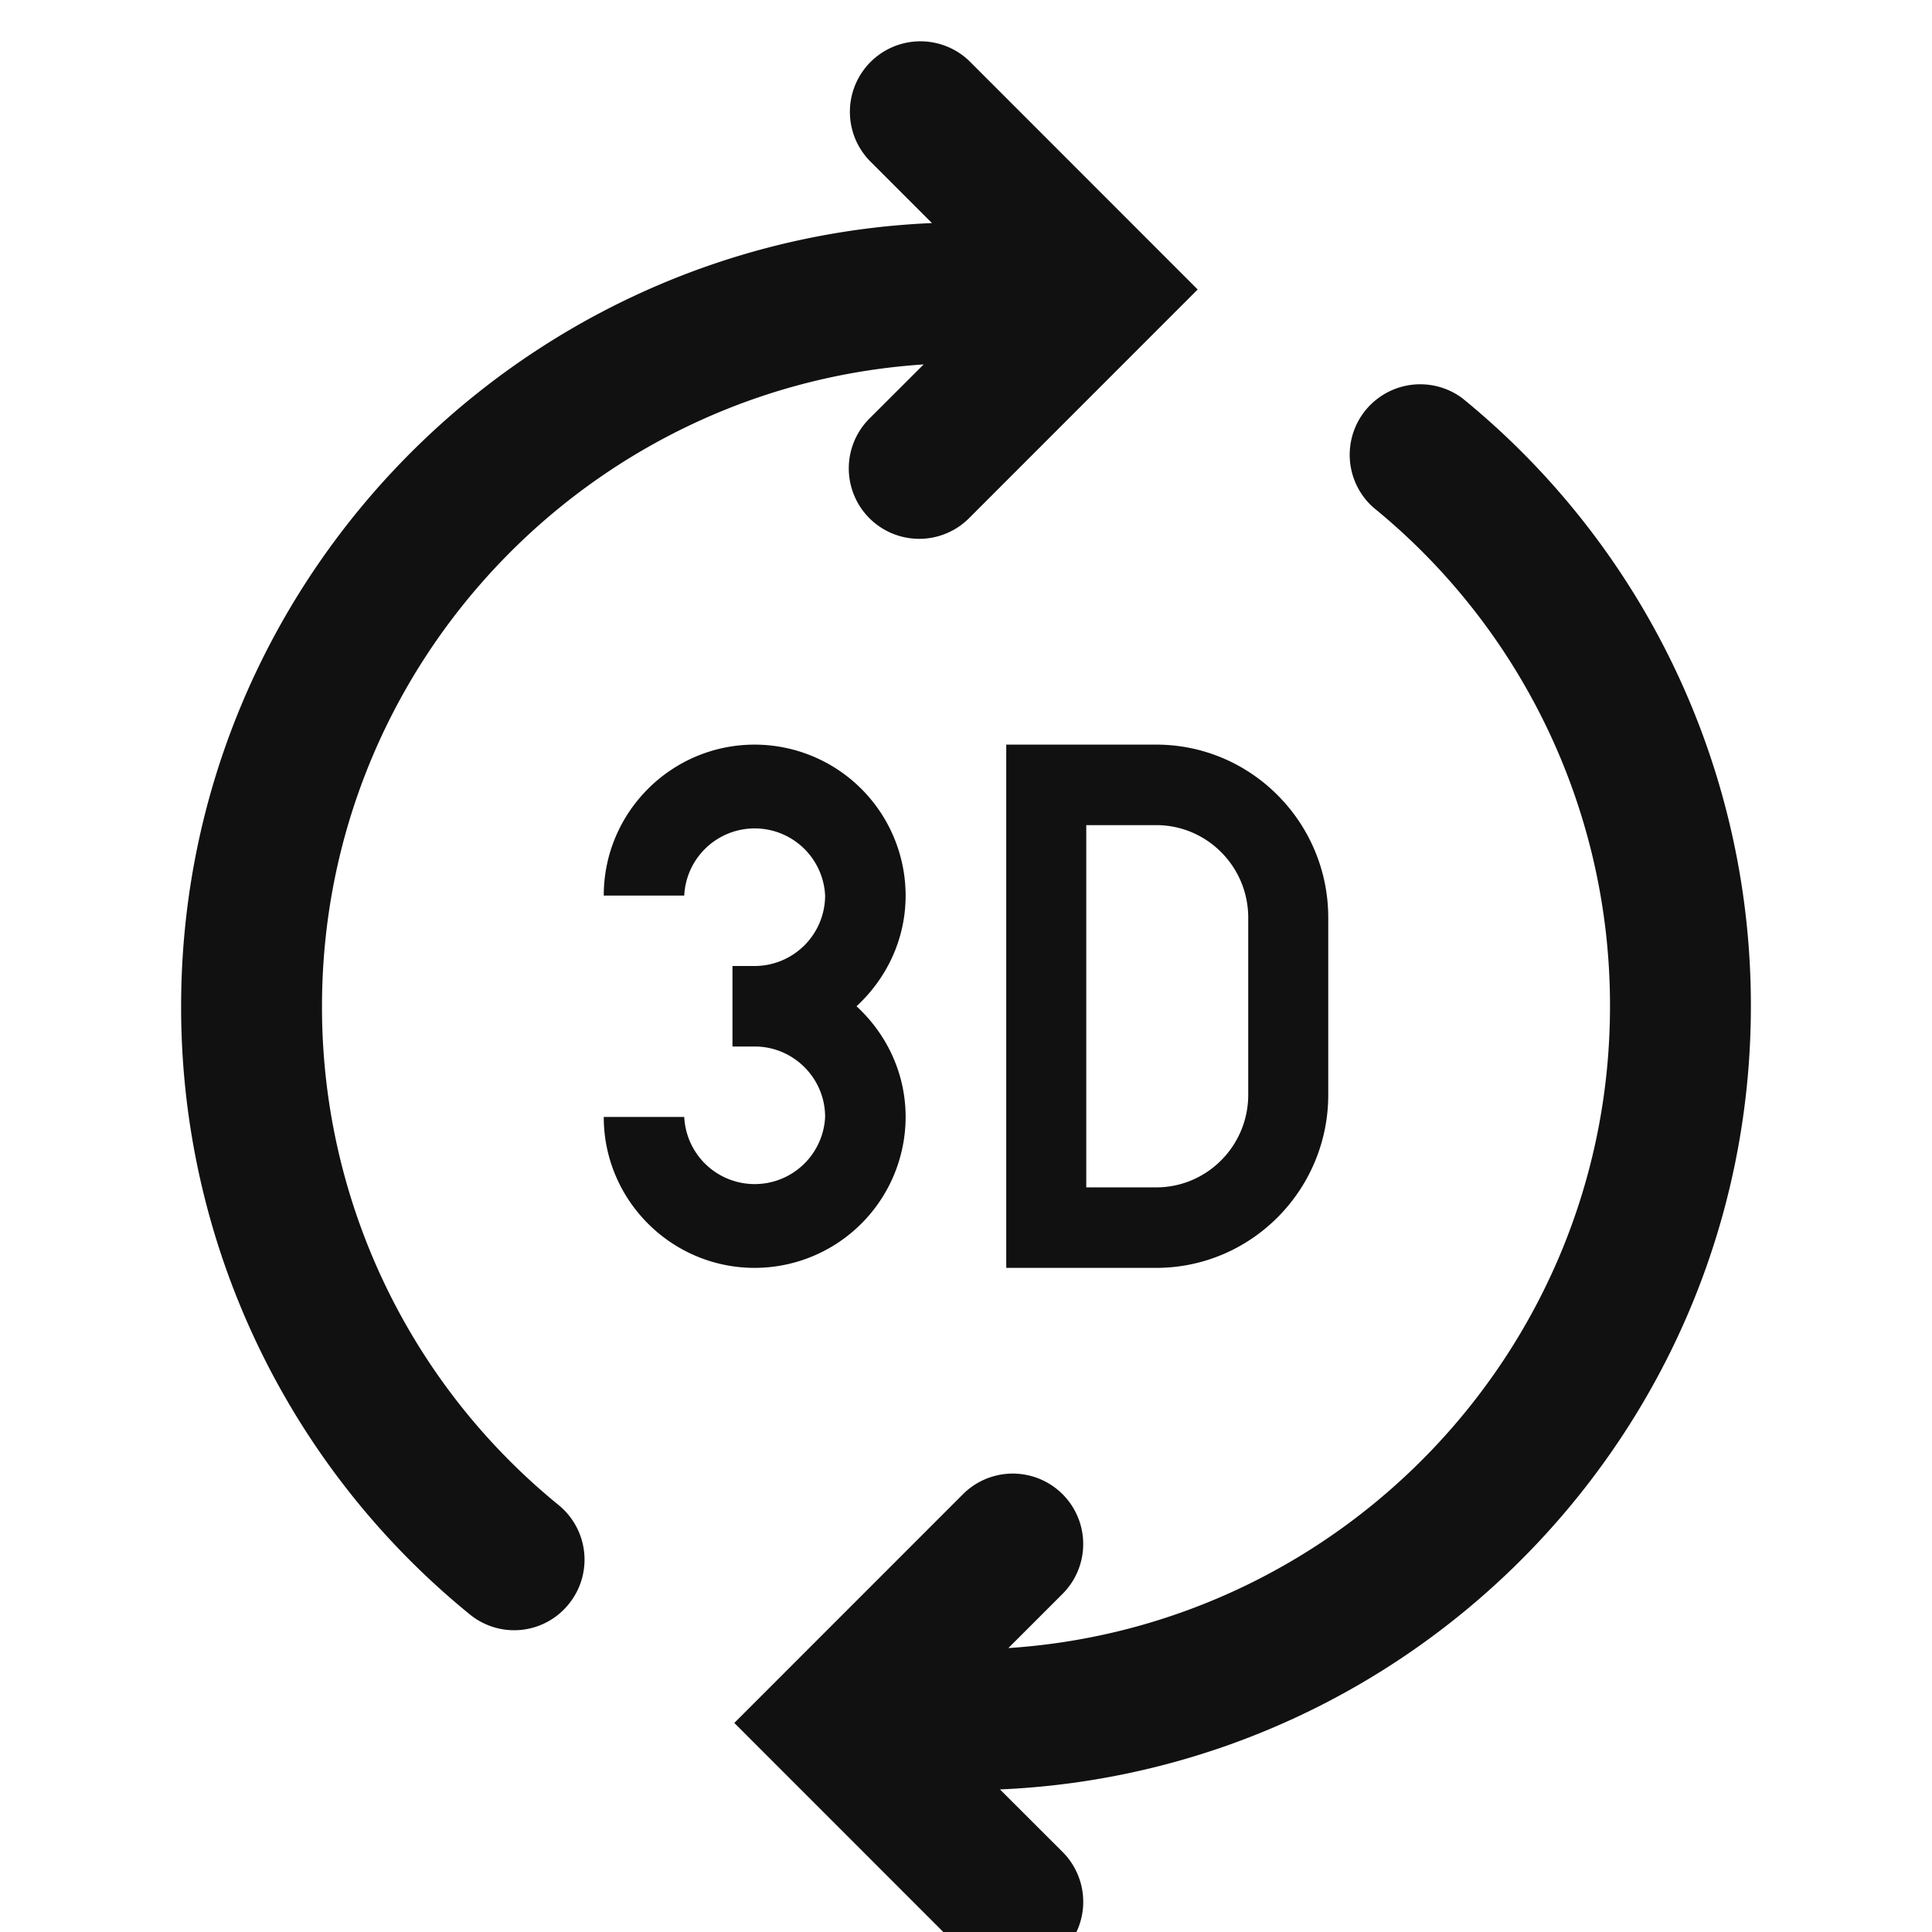 <svg xmlns="http://www.w3.org/2000/svg" width="24" height="24" fill="none"><path fill="#111" fill-rule="evenodd" d="M14.363 10.25h-.869v4.5h.869c.631 0 1.143-.516 1.143-1.15v-2.2c0-.634-.512-1.15-1.143-1.15Zm0-1c1.178 0 2.137.964 2.137 2.15v2.2c0 1.186-.959 2.15-2.137 2.15H12.5v-6.5h1.863Zm-3.113 4.625c0-.545-.238-1.032-.61-1.375.372-.343.61-.83.61-1.375A1.877 1.877 0 0 0 9.375 9.25c-1.034 0-1.875.84-1.875 1.875h1a.876.876 0 0 1 1.75 0 .877.877 0 0 1-.875.875h-.276v1h.276c.482 0 .875.393.875.875a.876.876 0 0 1-1.75 0h-1c0 1.034.841 1.875 1.875 1.875a1.877 1.877 0 0 0 1.875-1.875ZM4 12.5c0-4.234 3.308-7.7 7.474-7.973L10.8 5.2a.874.874 0 1 0 1.238 1.237l2.84-2.841-2.84-2.841A.876.876 0 0 0 10.8 1.994l.777.777C6.398 2.995 2.25 7.267 2.25 12.5a9.719 9.719 0 0 0 3.583 7.552.87.87 0 0 0 1.231-.124.875.875 0 0 0-.124-1.231A7.973 7.973 0 0 1 4 12.5Zm8.422 9.729.778.777a.875.875 0 0 1-1.238 1.238l-2.84-2.841 2.84-2.841a.874.874 0 1 1 1.238 1.237l-.674.674C16.692 20.2 20 16.733 20 12.5a7.97 7.97 0 0 0-2.941-6.197.876.876 0 0 1 1.108-1.355A9.719 9.719 0 0 1 21.75 12.5c0 5.233-4.148 9.505-9.328 9.729Z" clip-rule="evenodd"/></svg>
